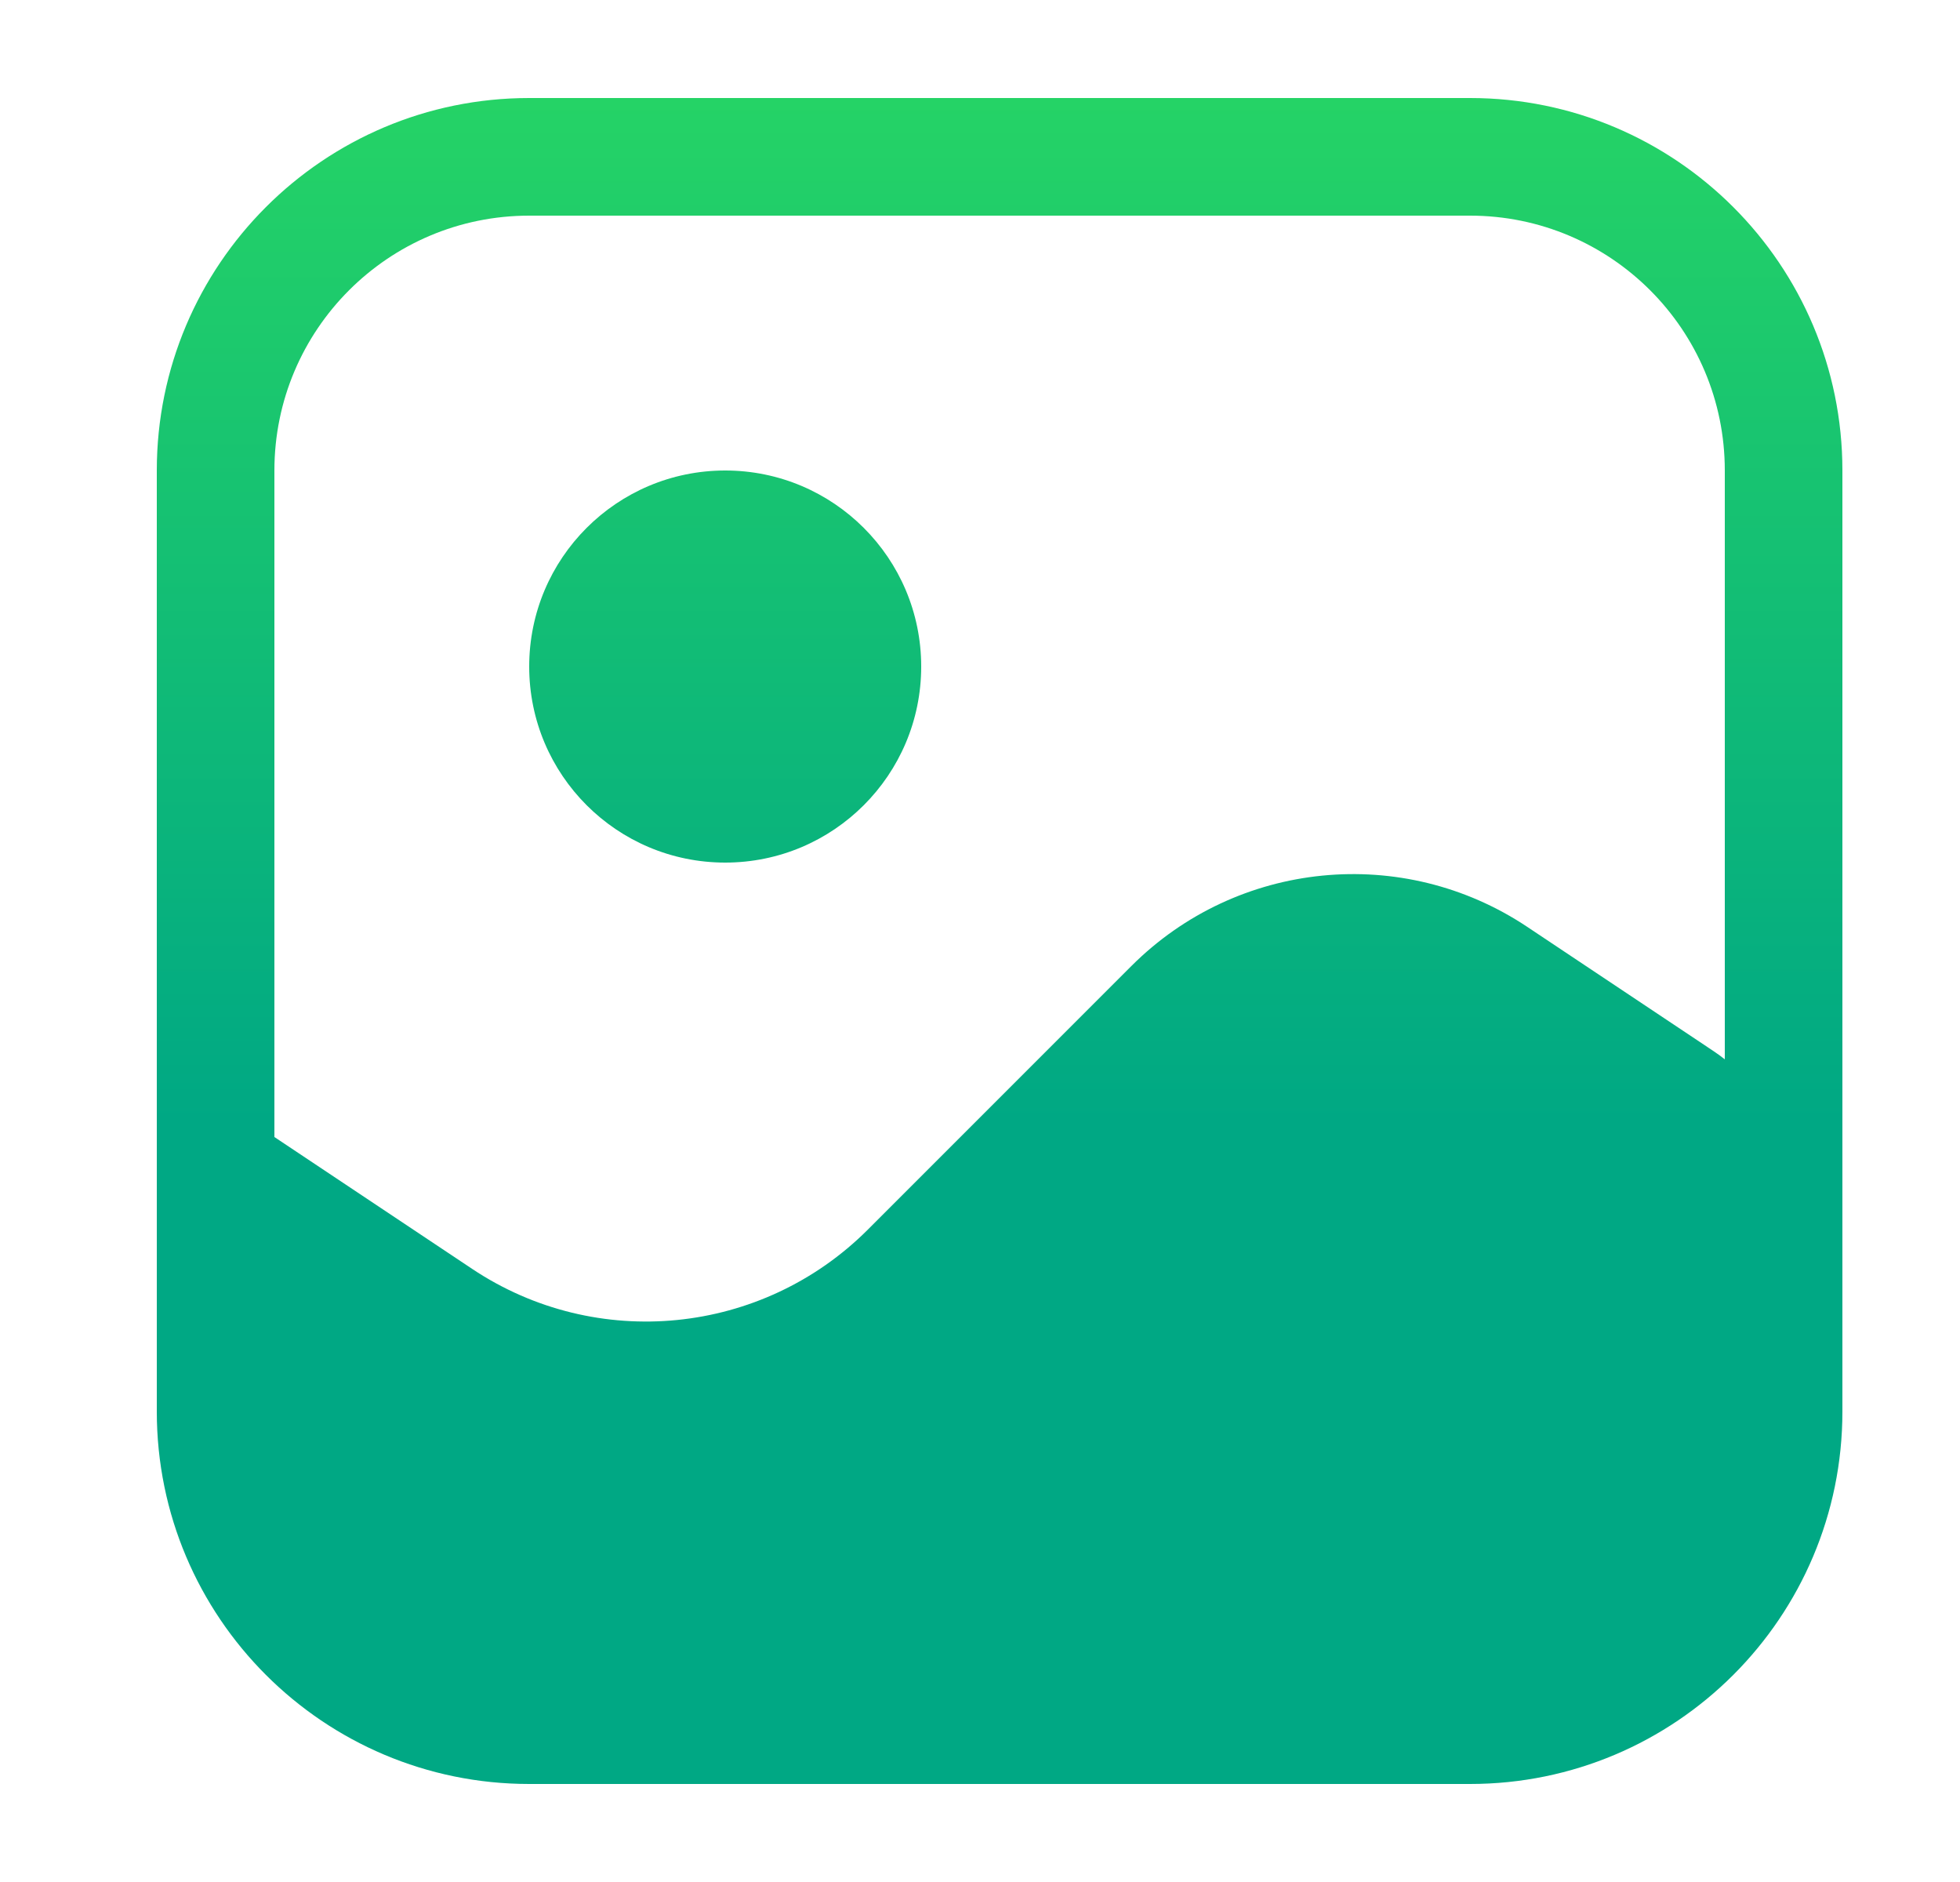 <svg width="25" height="24" viewBox="0 0 25 24" fill="none" xmlns="http://www.w3.org/2000/svg">
<path fill-rule="evenodd" clip-rule="evenodd" d="M2 6C2 3.377 4.127 1.25 6.75 1.25H18.75C21.373 1.25 23.5 3.377 23.5 6V18C23.5 20.623 21.373 22.75 18.75 22.75H6.75C4.127 22.75 2 20.623 2 18V6ZM6.75 2.75C4.955 2.75 3.5 4.205 3.5 6V14.5L6.022 16.181C7.608 17.239 9.72 17.029 11.069 15.681L14.431 12.319C15.78 10.97 17.892 10.761 19.479 11.819L21.859 13.406C21.908 13.439 21.955 13.473 22 13.509V6C22 4.205 20.545 2.75 18.75 2.75H6.75ZM9.25 11C10.631 11 11.75 9.881 11.75 8.5C11.75 7.119 10.631 6 9.25 6C7.869 6 6.75 7.119 6.75 8.5C6.75 9.881 7.869 11 9.25 11Z" fill="url(#paint0_linear_217_449)"/>
<defs>
<linearGradient id="paint0_linear_217_449" x1="12.75" y1="1.25" x2="12.75" y2="22.75" gradientUnits="userSpaceOnUse">
<stop stop-color="#25D366"/>
<stop offset="0.609" stop-color="#00A884"/>
</linearGradient>
</defs>
</svg>
